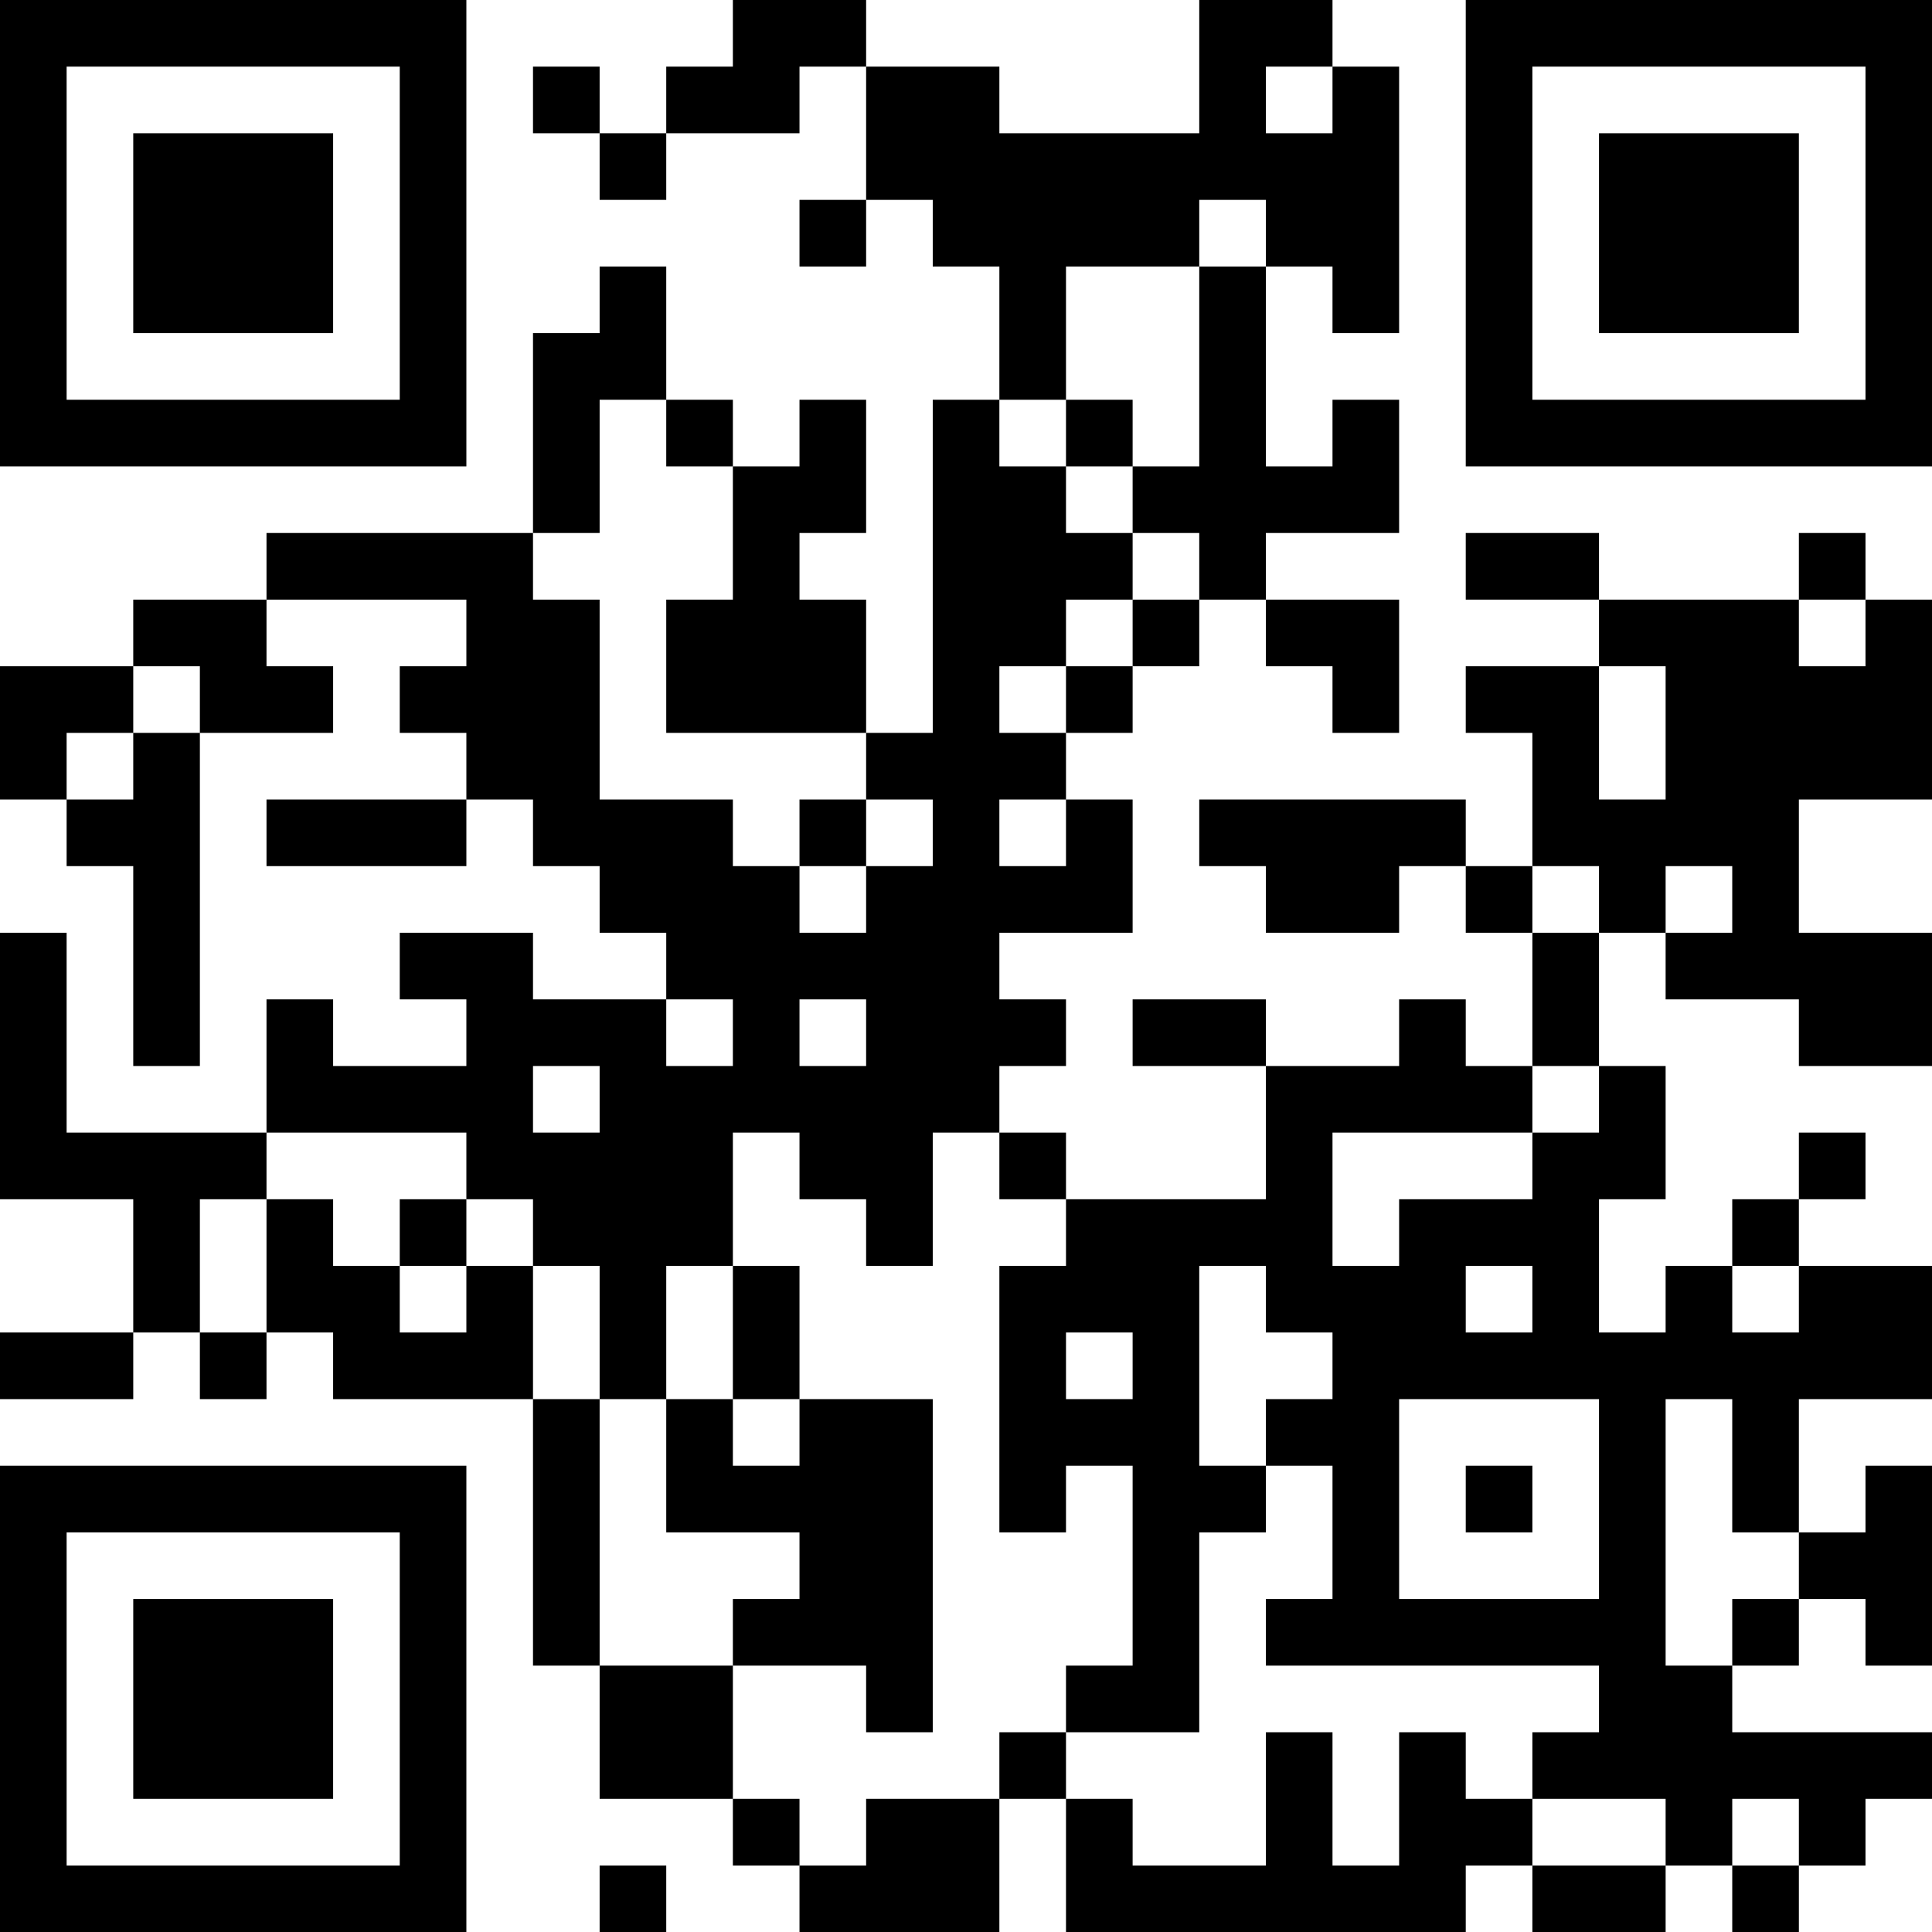 <?xml version="1.0" encoding="UTF-8"?>
<svg xmlns="http://www.w3.org/2000/svg" version="1.1" width="200" height="200" viewBox="0 0 200 200"><rect x="0" y="0" width="200" height="200" fill="#ffffff"/><g transform="scale(6.897)"><g transform="translate(0,0)"><path fill-rule="evenodd" d="M11 0L11 1L10 1L10 2L9 2L9 1L8 1L8 2L9 2L9 3L10 3L10 2L12 2L12 1L13 1L13 3L12 3L12 4L13 4L13 3L14 3L14 4L15 4L15 6L14 6L14 11L13 11L13 9L12 9L12 8L13 8L13 6L12 6L12 7L11 7L11 6L10 6L10 4L9 4L9 5L8 5L8 8L4 8L4 9L2 9L2 10L0 10L0 12L1 12L1 13L2 13L2 16L3 16L3 11L5 11L5 10L4 10L4 9L7 9L7 10L6 10L6 11L7 11L7 12L4 12L4 13L7 13L7 12L8 12L8 13L9 13L9 14L10 14L10 15L8 15L8 14L6 14L6 15L7 15L7 16L5 16L5 15L4 15L4 17L1 17L1 14L0 14L0 18L2 18L2 20L0 20L0 21L2 21L2 20L3 20L3 21L4 21L4 20L5 20L5 21L8 21L8 25L9 25L9 27L11 27L11 28L12 28L12 29L15 29L15 27L16 27L16 29L22 29L22 28L23 28L23 29L25 29L25 28L26 28L26 29L27 29L27 28L28 28L28 27L29 27L29 26L26 26L26 25L27 25L27 24L28 24L28 25L29 25L29 22L28 22L28 23L27 23L27 21L29 21L29 19L27 19L27 18L28 18L28 17L27 17L27 18L26 18L26 19L25 19L25 20L24 20L24 18L25 18L25 16L24 16L24 14L25 14L25 15L27 15L27 16L29 16L29 14L27 14L27 12L29 12L29 9L28 9L28 8L27 8L27 9L24 9L24 8L22 8L22 9L24 9L24 10L22 10L22 11L23 11L23 13L22 13L22 12L18 12L18 13L19 13L19 14L21 14L21 13L22 13L22 14L23 14L23 16L22 16L22 15L21 15L21 16L19 16L19 15L17 15L17 16L19 16L19 18L16 18L16 17L15 17L15 16L16 16L16 15L15 15L15 14L17 14L17 12L16 12L16 11L17 11L17 10L18 10L18 9L19 9L19 10L20 10L20 11L21 11L21 9L19 9L19 8L21 8L21 6L20 6L20 7L19 7L19 4L20 4L20 5L21 5L21 1L20 1L20 0L18 0L18 2L15 2L15 1L13 1L13 0ZM19 1L19 2L20 2L20 1ZM18 3L18 4L16 4L16 6L15 6L15 7L16 7L16 8L17 8L17 9L16 9L16 10L15 10L15 11L16 11L16 10L17 10L17 9L18 9L18 8L17 8L17 7L18 7L18 4L19 4L19 3ZM9 6L9 8L8 8L8 9L9 9L9 12L11 12L11 13L12 13L12 14L13 14L13 13L14 13L14 12L13 12L13 11L10 11L10 9L11 9L11 7L10 7L10 6ZM16 6L16 7L17 7L17 6ZM27 9L27 10L28 10L28 9ZM2 10L2 11L1 11L1 12L2 12L2 11L3 11L3 10ZM24 10L24 12L25 12L25 10ZM12 12L12 13L13 13L13 12ZM15 12L15 13L16 13L16 12ZM23 13L23 14L24 14L24 13ZM25 13L25 14L26 14L26 13ZM10 15L10 16L11 16L11 15ZM12 15L12 16L13 16L13 15ZM8 16L8 17L9 17L9 16ZM23 16L23 17L20 17L20 19L21 19L21 18L23 18L23 17L24 17L24 16ZM4 17L4 18L3 18L3 20L4 20L4 18L5 18L5 19L6 19L6 20L7 20L7 19L8 19L8 21L9 21L9 25L11 25L11 27L12 27L12 28L13 28L13 27L15 27L15 26L16 26L16 27L17 27L17 28L19 28L19 26L20 26L20 28L21 28L21 26L22 26L22 27L23 27L23 28L25 28L25 27L23 27L23 26L24 26L24 25L19 25L19 24L20 24L20 22L19 22L19 21L20 21L20 20L19 20L19 19L18 19L18 22L19 22L19 23L18 23L18 26L16 26L16 25L17 25L17 22L16 22L16 23L15 23L15 19L16 19L16 18L15 18L15 17L14 17L14 19L13 19L13 18L12 18L12 17L11 17L11 19L10 19L10 21L9 21L9 19L8 19L8 18L7 18L7 17ZM6 18L6 19L7 19L7 18ZM11 19L11 21L10 21L10 23L12 23L12 24L11 24L11 25L13 25L13 26L14 26L14 21L12 21L12 19ZM22 19L22 20L23 20L23 19ZM26 19L26 20L27 20L27 19ZM16 20L16 21L17 21L17 20ZM11 21L11 22L12 22L12 21ZM21 21L21 24L24 24L24 21ZM25 21L25 25L26 25L26 24L27 24L27 23L26 23L26 21ZM22 22L22 23L23 23L23 22ZM26 27L26 28L27 28L27 27ZM9 28L9 29L10 29L10 28ZM0 0L0 7L7 7L7 0ZM1 1L1 6L6 6L6 1ZM2 2L2 5L5 5L5 2ZM22 0L22 7L29 7L29 0ZM23 1L23 6L28 6L28 1ZM24 2L24 5L27 5L27 2ZM0 22L0 29L7 29L7 22ZM1 23L1 28L6 28L6 23ZM2 24L2 27L5 27L5 24Z" fill="#000000"/></g></g></svg>
